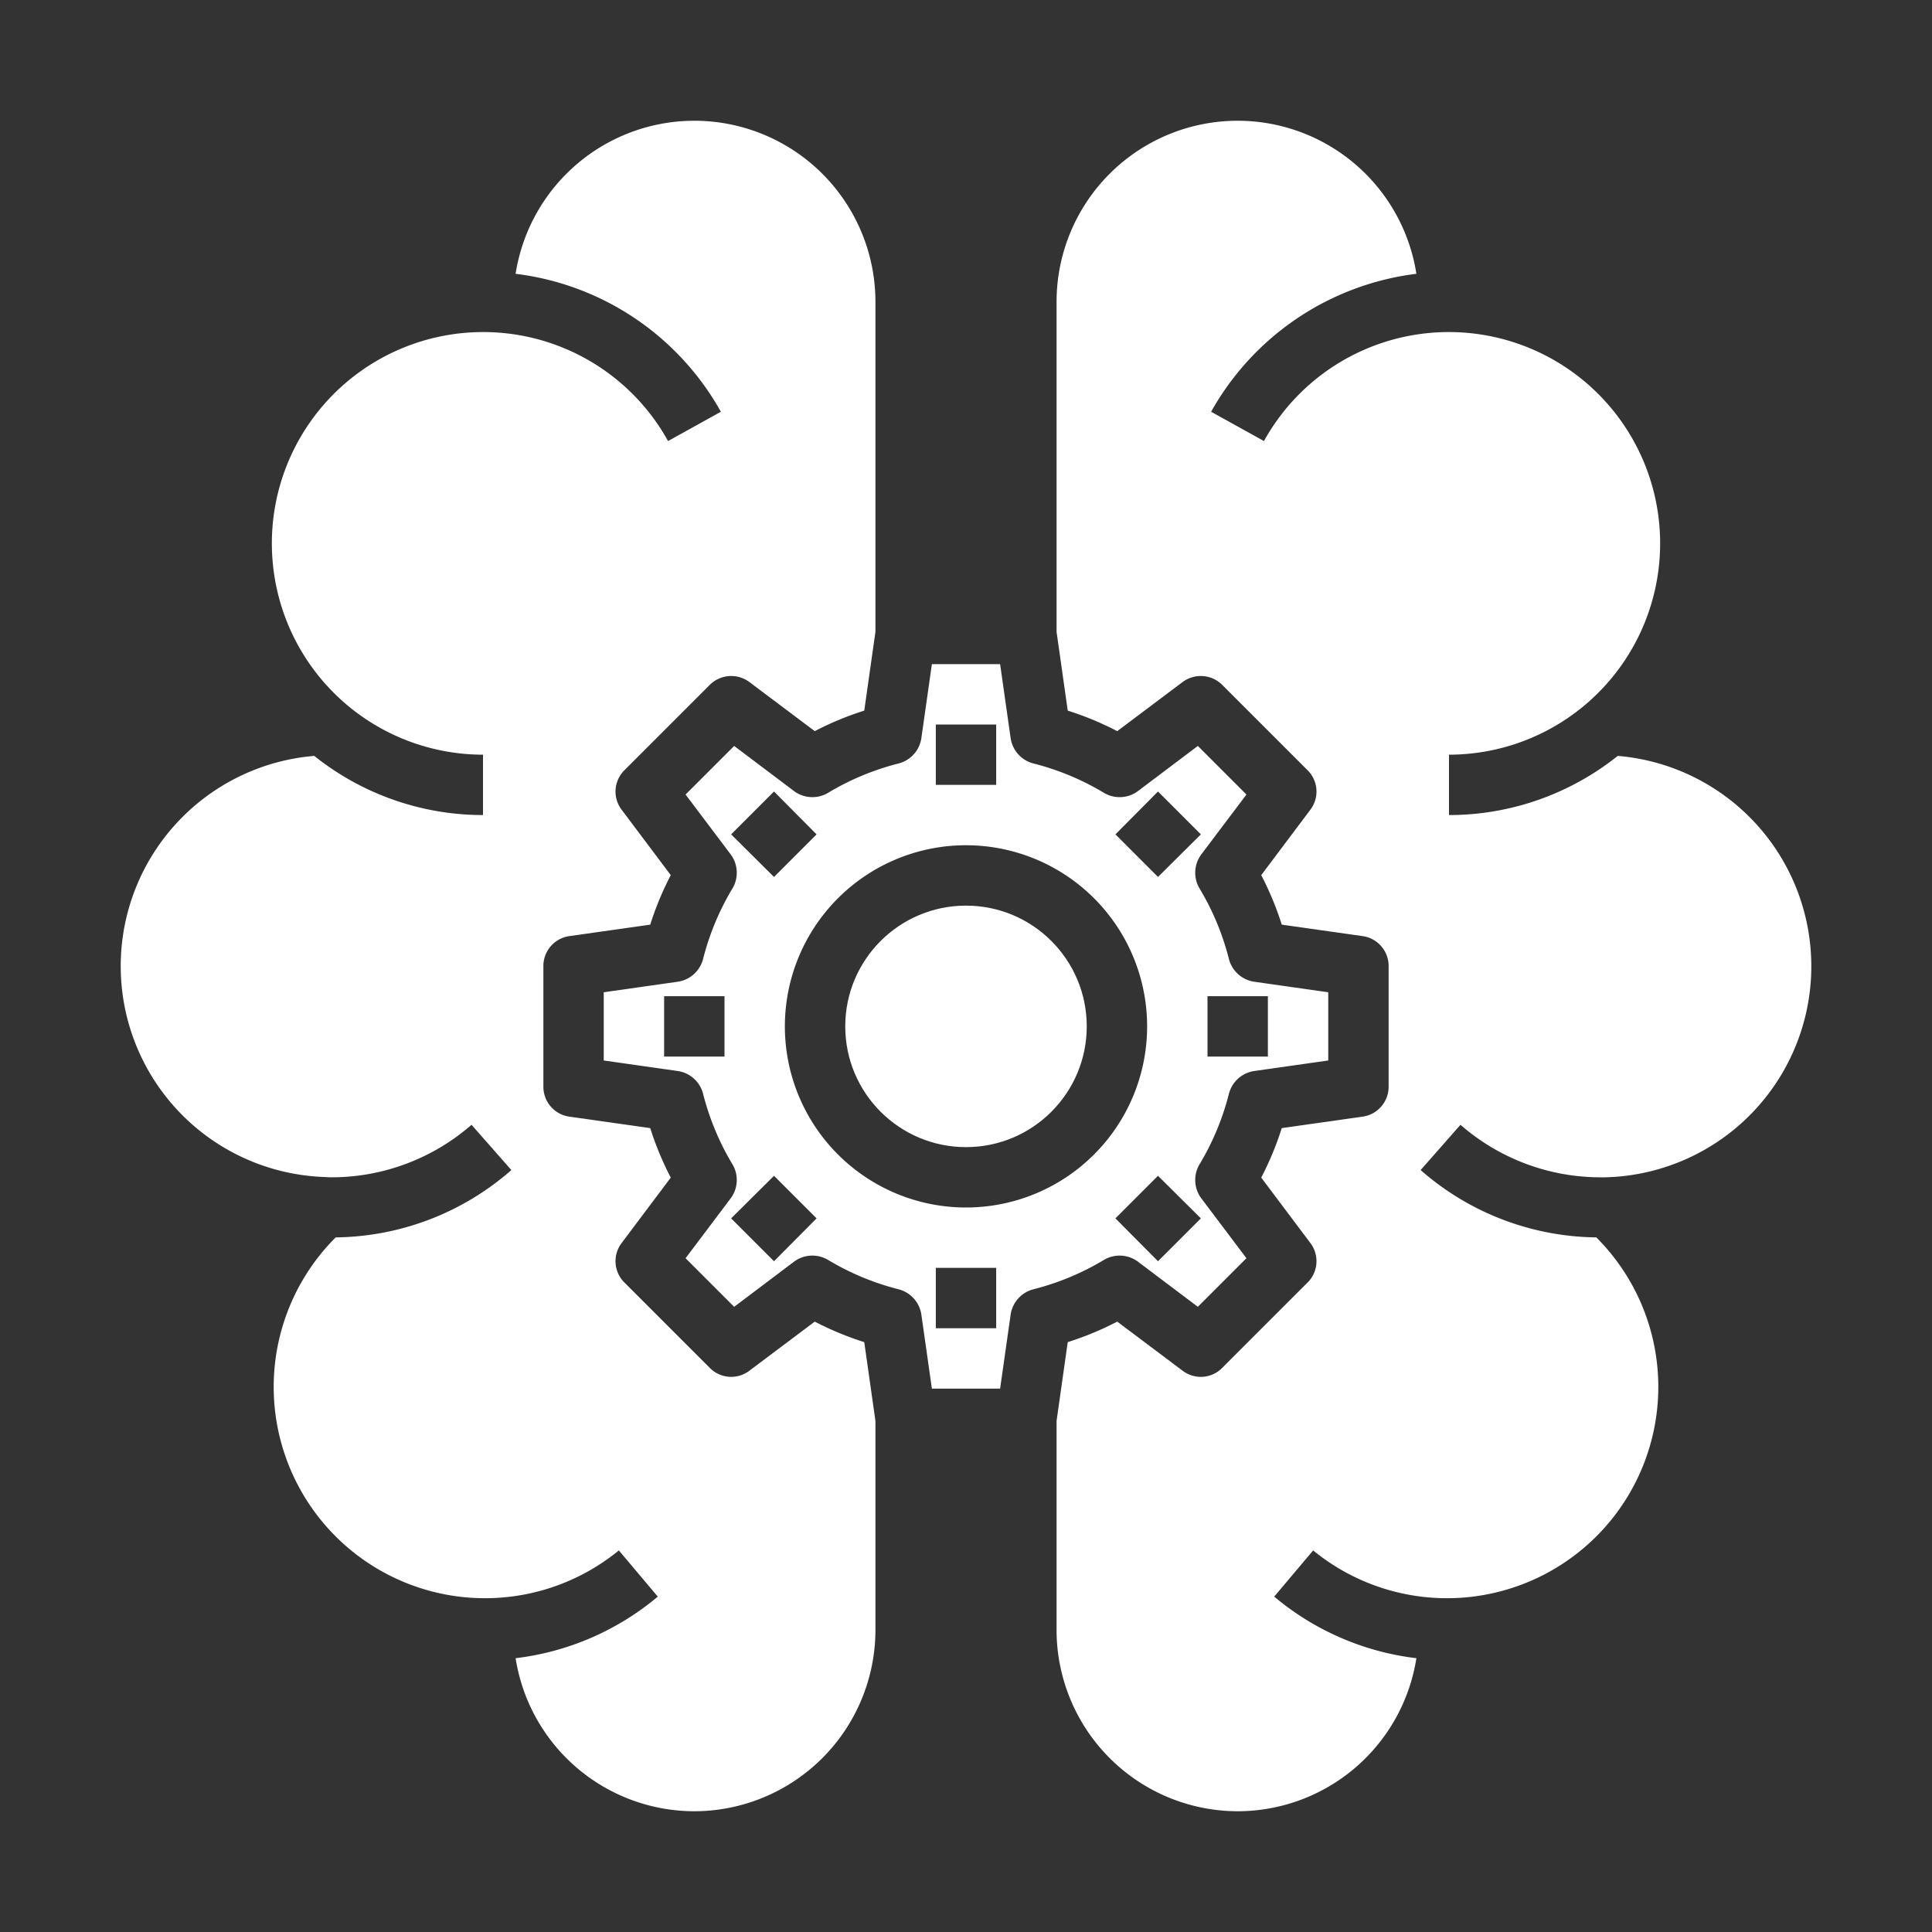 <?xml version="1.0"?>
<svg xmlns="http://www.w3.org/2000/svg" xmlns:xlink="http://www.w3.org/1999/xlink" xmlns:svgjs="http://svgjs.com/svgjs" version="1.1" width="512" height="512" x="0" y="0" viewBox="0 0 64 64" style="enable-background:new 0 0 512 512" xml:space="preserve"><rect x="0" y="0" width="64" height="64" fill="#333333" stroke="none"/><g><g xmlns="http://www.w3.org/2000/svg" id="Artificial_Intelligent" data-name="Artificial Intelligent"><path d="M20.69,25.51a.994.994,0,0,0-.1,1.31l1.63,2.17a10.291,10.291,0,0,0-.68,1.64l-2.68.38A1,1,0,0,0,18,32v4a1,1,0,0,0,.86.99l2.68.38a10.291,10.291,0,0,0,.68,1.64l-1.63,2.17a.994.994,0,0,0,.1,1.31l2.82,2.82a.994.994,0,0,0,1.31.1l2.17-1.63a10.291,10.291,0,0,0,1.64.68L29,47.07V54a6.009,6.009,0,0,1-6,6,6,6,0,0,1-5.92-5.07,8.976,8.976,0,0,0,4.71-2.04L20.5,51.36a7,7,0,0,1-9.38-10.37,8.971,8.971,0,0,0,5.82-2.23l-1.32-1.5A7.055,7.055,0,0,1,11,39c-.06,0-.12,0-.25-.01a6.989,6.989,0,0,1-.34-13.95A8.957,8.957,0,0,0,16,27V25a7,7,0,1,1,6.13-10.39l1.75-.97a9.046,9.046,0,0,0-6.8-4.57A5.995,5.995,0,0,1,23,4a6,6,0,0,1,6,6V20.93l-.37,2.61a10.291,10.291,0,0,0-1.64.68l-2.17-1.63a1.006,1.006,0,0,0-1.31.1Z" fill="#ffffff" data-original="#000000" style=""/><circle cx="32" cy="34" r="4" fill="#ffffff" data-original="#000000" style=""/><path d="M48.38,37.26l-1.32,1.5a8.971,8.971,0,0,0,5.82,2.23A7,7,0,0,1,43.5,51.36l-1.29,1.53a8.976,8.976,0,0,0,4.71,2.04A6,6,0,0,1,41,60a6.009,6.009,0,0,1-6-6V47.07l.37-2.61a10.291,10.291,0,0,0,1.64-.68l2.17,1.63a.994.994,0,0,0,1.31-.1l2.82-2.82a.994.994,0,0,0,.1-1.31l-1.63-2.17a10.291,10.291,0,0,0,.68-1.64l2.68-.38A1,1,0,0,0,46,36V32a1,1,0,0,0-.86-.99l-2.68-.38a10.291,10.291,0,0,0-.68-1.64l1.63-2.17a.994.994,0,0,0-.1-1.31l-2.82-2.82a1.006,1.006,0,0,0-1.31-.1l-2.17,1.63a10.291,10.291,0,0,0-1.64-.68L35,20.93V10a6,6,0,0,1,6-6,5.995,5.995,0,0,1,5.92,5.07,9.063,9.063,0,0,0-6.8,4.57l1.75.97A7,7,0,1,1,48,25v2a8.957,8.957,0,0,0,5.59-1.96A6.993,6.993,0,0,1,53.17,39H53A7.055,7.055,0,0,1,48.38,37.26Z" fill="#ffffff" data-original="#000000" style=""/><path d="M41.54,32.52a1.019,1.019,0,0,1-.83-.75,8.664,8.664,0,0,0-.98-2.35,1.017,1.017,0,0,1,.06-1.11l1.5-1.99-1.61-1.61-1.99,1.5a1.017,1.017,0,0,1-1.11.06,8.664,8.664,0,0,0-2.35-.98,1.019,1.019,0,0,1-.75-.83L33.13,22H30.87l-.35,2.46a1.019,1.019,0,0,1-.75.83,8.664,8.664,0,0,0-2.35.98,1.017,1.017,0,0,1-1.11-.06l-1.99-1.5-1.61,1.61,1.5,1.99a1.017,1.017,0,0,1,.06,1.11,8.664,8.664,0,0,0-.98,2.35,1.019,1.019,0,0,1-.83.75L20,32.87v2.26l2.46.35a1.019,1.019,0,0,1,.83.75,8.664,8.664,0,0,0,.98,2.35,1.017,1.017,0,0,1-.06,1.11l-1.5,1.99,1.61,1.61,1.99-1.5a1.017,1.017,0,0,1,1.11-.06,8.664,8.664,0,0,0,2.35.98,1.019,1.019,0,0,1,.75.83L30.87,46h2.26l.35-2.46a1.019,1.019,0,0,1,.75-.83,8.664,8.664,0,0,0,2.35-.98,1.017,1.017,0,0,1,1.11.06l1.99,1.5,1.61-1.61-1.5-1.99a1.017,1.017,0,0,1-.06-1.11,8.664,8.664,0,0,0,.98-2.35,1.019,1.019,0,0,1,.83-.75L44,35.13V32.87ZM24,35H22V33h2Zm7-11h2v2H31Zm-6.78,3.64,1.42-1.42,1.41,1.42-1.41,1.41Zm1.42,14.14-1.42-1.42,1.42-1.41,1.41,1.41ZM33,44H31V42h2Zm-1-4a6,6,0,1,1,6-6A6,6,0,0,1,32,40Zm7.78.36-1.42,1.42-1.41-1.42,1.41-1.41ZM38.36,29.05l-1.41-1.41,1.41-1.42,1.42,1.42ZM42,35H40V33h2Z" fill="#ffffff" data-original="#000000" style=""/></g></g></svg>
